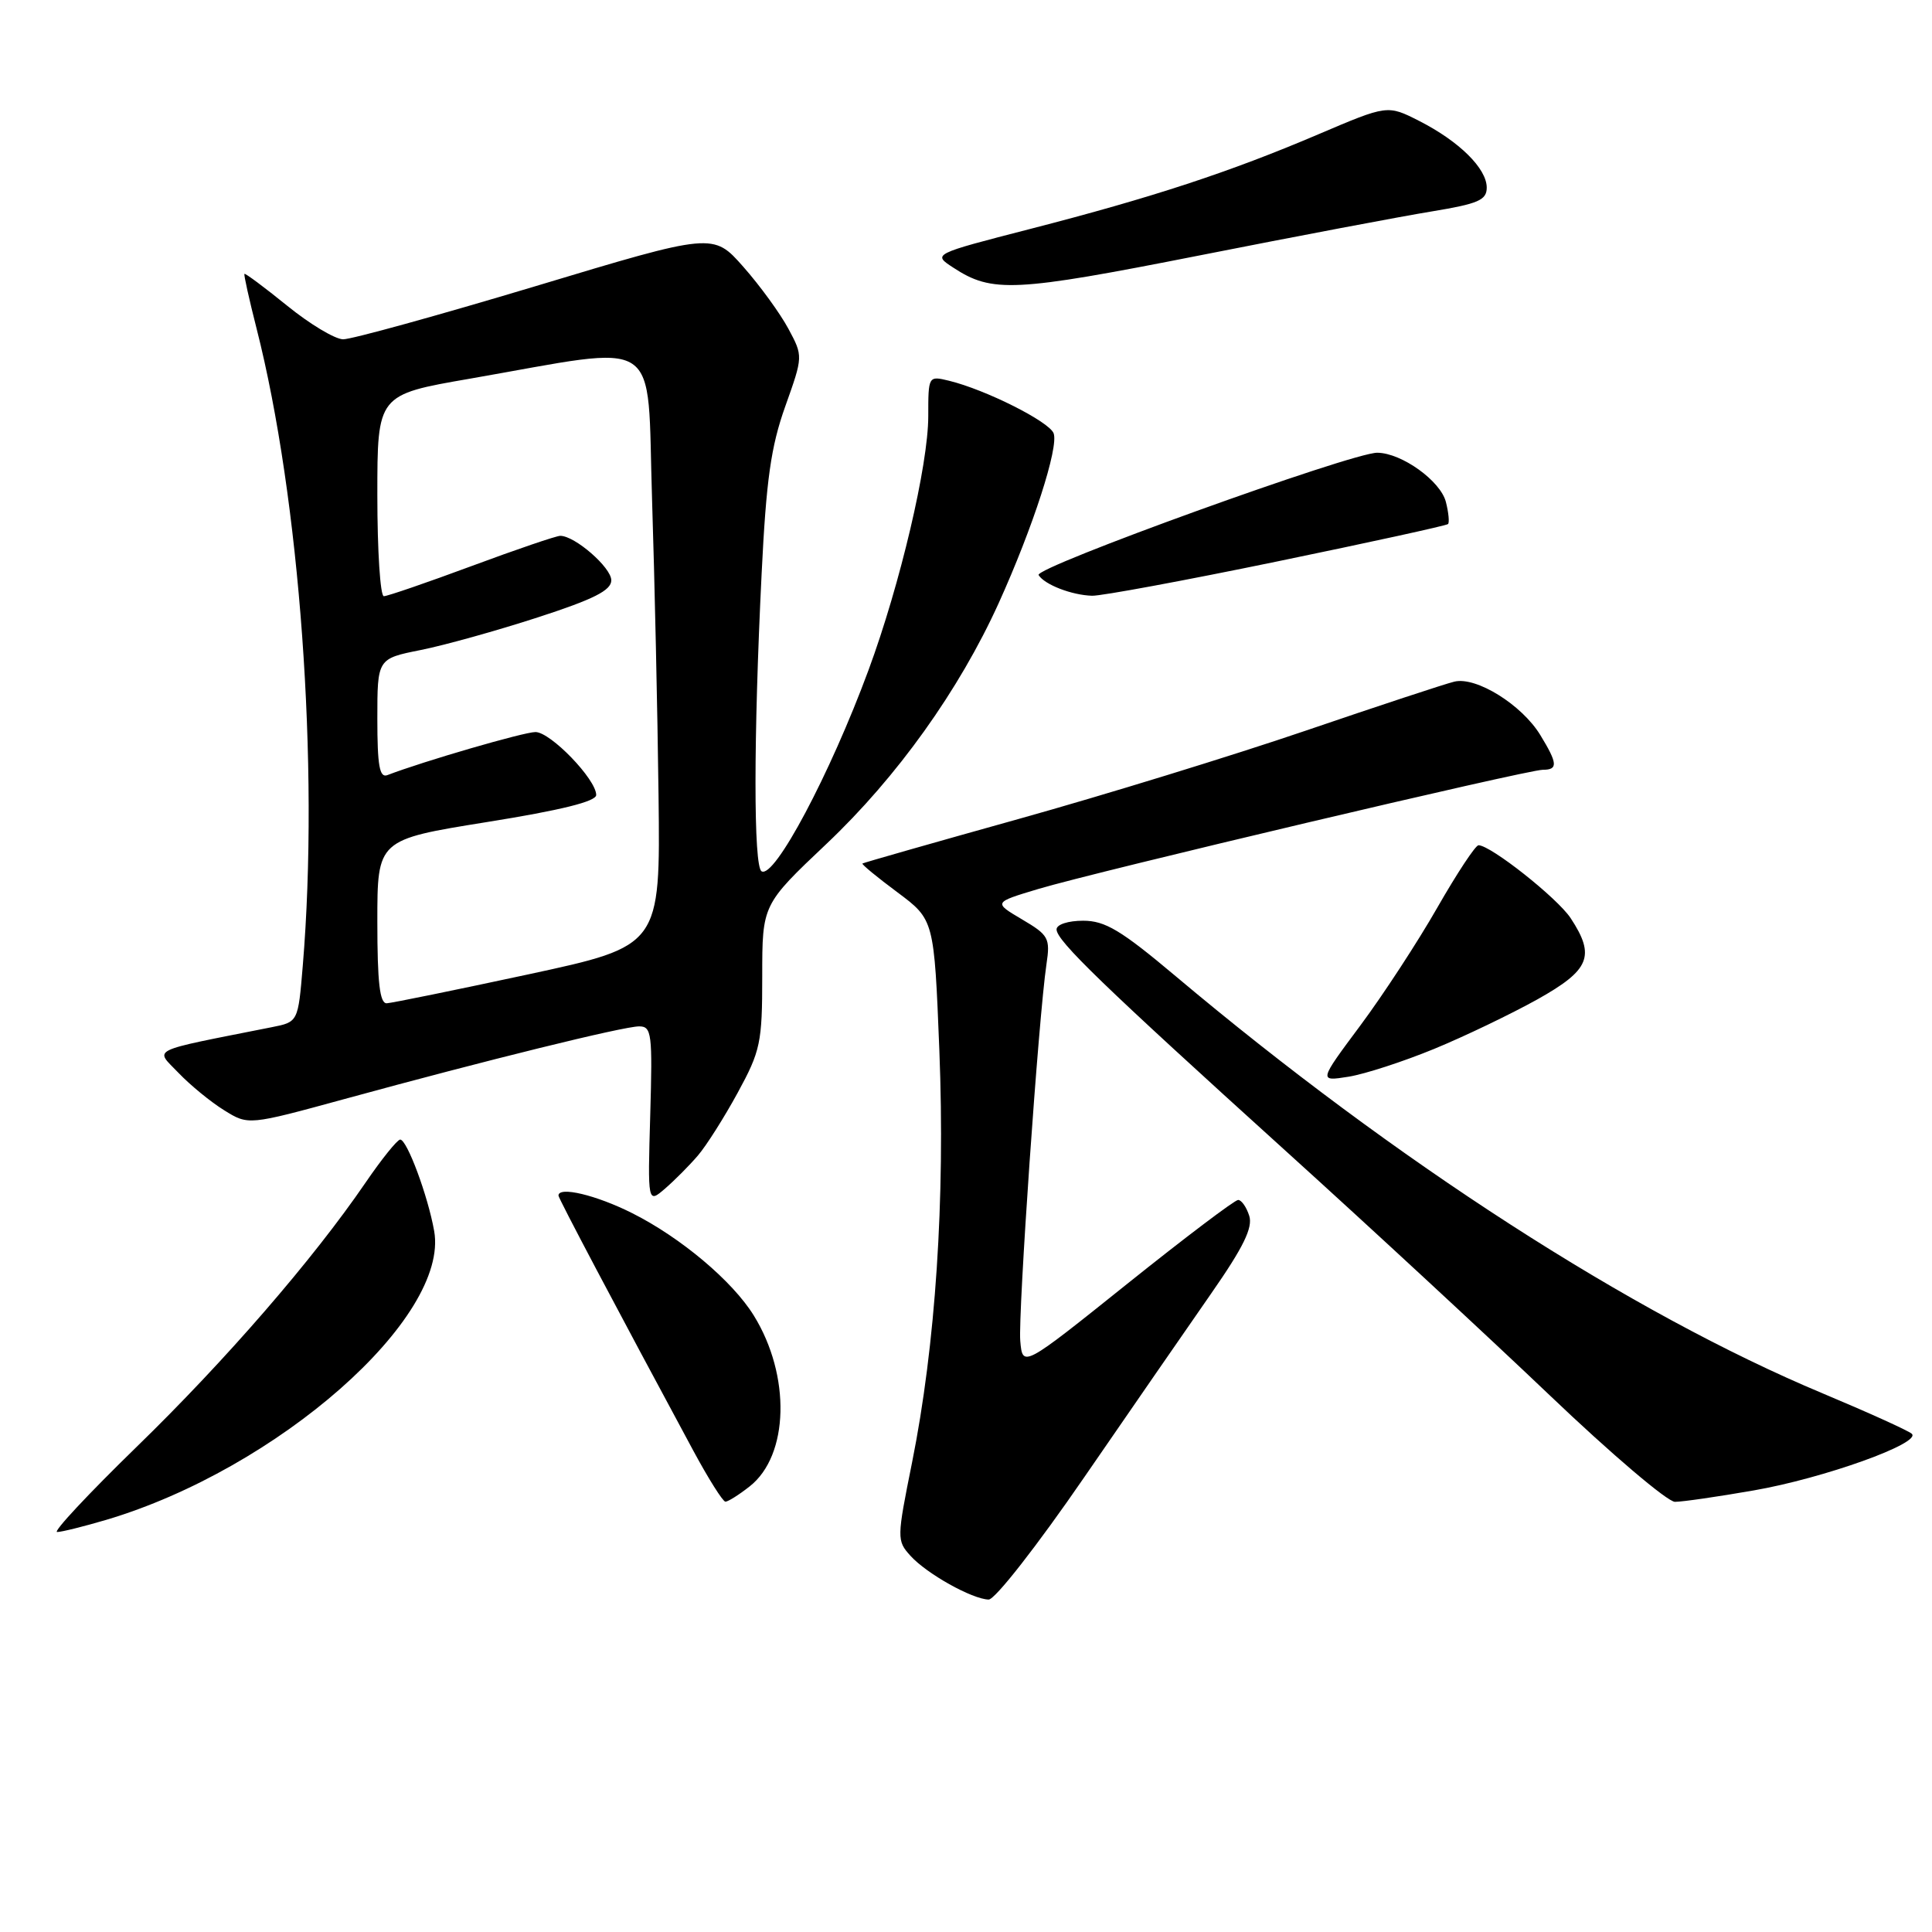 <?xml version="1.0" encoding="UTF-8" standalone="no"?>
<!DOCTYPE svg PUBLIC "-//W3C//DTD SVG 1.1//EN" "http://www.w3.org/Graphics/SVG/1.1/DTD/svg11.dtd" >
<svg xmlns="http://www.w3.org/2000/svg" xmlns:xlink="http://www.w3.org/1999/xlink" version="1.1" viewBox="0 0 256 256">
 <g >
 <path fill="currentColor"
d=" M 143.67 195.74 C 149.82 186.81 157.40 175.83 160.52 171.35 C 164.76 165.26 166.03 162.66 165.53 161.10 C 165.16 159.94 164.50 159.00 164.06 159.00 C 163.61 159.00 157.00 164.00 149.37 170.11 C 135.50 181.22 135.50 181.22 135.19 177.67 C 134.89 174.11 137.62 134.76 138.66 127.78 C 139.18 124.30 138.96 123.91 135.42 121.82 C 131.63 119.58 131.63 119.58 137.56 117.80 C 145.22 115.50 202.36 102.00 204.43 102.00 C 206.46 102.00 206.41 101.18 204.10 97.40 C 201.65 93.38 195.60 89.62 192.71 90.32 C 191.49 90.61 182.62 93.54 173.00 96.82 C 163.38 100.10 146.28 105.36 135.00 108.51 C 123.72 111.66 114.40 114.32 114.28 114.42 C 114.15 114.53 116.24 116.25 118.92 118.24 C 123.78 121.87 123.78 121.87 124.47 139.19 C 125.25 158.93 123.97 178.24 120.85 193.80 C 118.83 203.84 118.82 204.14 120.64 206.15 C 122.79 208.53 128.80 211.89 131.00 211.95 C 131.84 211.97 137.45 204.79 143.67 195.74 Z  M 14.07 201.39 C 36.79 194.64 59.56 174.59 57.53 163.12 C 56.71 158.47 53.93 151.00 53.03 151.00 C 52.65 151.00 50.57 153.58 48.42 156.73 C 41.45 166.92 29.91 180.24 18.07 191.75 C 11.71 197.94 6.98 203.00 7.57 203.00 C 8.16 203.00 11.08 202.27 14.07 201.39 Z  M 99.34 196.95 C 104.55 192.85 104.81 182.28 99.88 174.31 C 97.06 169.75 90.22 163.99 83.77 160.75 C 79.00 158.35 74.00 157.16 74.00 158.42 C 74.00 158.79 81.70 173.36 91.87 192.23 C 93.87 195.94 95.78 198.97 96.12 198.98 C 96.45 198.99 97.91 198.08 99.34 196.95 Z  M 232.37 197.49 C 241.66 195.88 254.66 191.21 253.32 189.98 C 252.87 189.57 247.55 187.16 241.49 184.62 C 216.20 174.04 184.95 153.89 155.77 129.34 C 148.54 123.26 146.44 122.00 143.52 122.00 C 141.53 122.00 140.00 122.50 140.00 123.15 C 140.00 124.65 146.12 130.56 170.50 152.63 C 181.50 162.58 197.17 177.09 205.32 184.86 C 213.47 192.64 220.95 199.00 221.94 199.00 C 222.93 199.00 227.62 198.32 232.37 197.49 Z  M 92.47 153.12 C 93.59 151.82 95.96 148.07 97.75 144.79 C 100.77 139.25 101.00 138.16 101.00 129.35 C 101.00 119.87 101.00 119.87 109.52 111.81 C 118.86 102.97 127.09 91.46 132.33 79.92 C 136.87 69.90 140.31 59.26 139.61 57.41 C 139.01 55.86 130.62 51.64 125.75 50.45 C 123.01 49.79 123.00 49.80 123.00 55.14 C 123.00 61.60 119.27 77.45 115.09 88.77 C 109.99 102.59 102.60 116.49 100.91 115.45 C 99.84 114.78 99.84 97.88 100.92 76.00 C 101.53 63.57 102.15 59.18 104.05 53.85 C 106.42 47.20 106.42 47.20 104.46 43.55 C 103.38 41.54 100.70 37.85 98.50 35.36 C 94.50 30.83 94.50 30.83 70.96 37.92 C 58.01 41.81 46.53 44.98 45.46 44.96 C 44.38 44.94 41.04 42.94 38.04 40.50 C 35.04 38.07 32.50 36.18 32.39 36.29 C 32.29 36.41 33.01 39.65 33.99 43.50 C 39.74 66.06 42.32 101.50 40.12 127.96 C 39.50 135.42 39.50 135.42 36.00 136.11 C 19.41 139.41 20.51 138.87 23.65 142.16 C 25.22 143.80 27.94 146.03 29.71 147.12 C 32.91 149.11 32.91 149.11 45.71 145.61 C 64.41 140.49 82.62 136.00 84.69 136.00 C 86.35 136.00 86.47 136.95 86.16 147.74 C 85.82 159.48 85.82 159.48 88.13 157.49 C 89.40 156.39 91.35 154.43 92.47 153.12 Z  M 190.02 138.99 C 194.08 137.32 200.23 134.36 203.70 132.43 C 210.67 128.53 211.43 126.69 208.12 121.66 C 206.36 118.99 197.52 112.00 195.91 112.00 C 195.51 112.00 193.06 115.71 190.46 120.25 C 187.87 124.79 183.27 131.83 180.24 135.90 C 174.73 143.30 174.73 143.30 178.69 142.67 C 180.86 142.32 185.96 140.66 190.02 138.99 Z  M 169.21 74.40 C 181.47 71.87 191.67 69.64 191.87 69.44 C 192.07 69.25 191.95 67.93 191.59 66.52 C 190.89 63.73 185.73 60.02 182.50 59.99 C 179.16 59.96 137.00 75.19 137.62 76.20 C 138.41 77.47 142.01 78.86 144.71 78.94 C 145.93 78.97 156.96 76.93 169.21 74.40 Z  M 189.75 28.01 C 195.87 27.00 197.00 26.52 197.00 24.86 C 197.00 22.33 193.36 18.73 188.06 16.03 C 183.85 13.89 183.85 13.89 174.68 17.80 C 162.95 22.80 152.76 26.15 136.53 30.33 C 123.56 33.67 123.56 33.67 126.31 35.46 C 131.46 38.84 134.39 38.69 158.87 33.86 C 171.86 31.29 185.76 28.66 189.75 28.01 Z  M 50.00 122.13 C 50.00 111.26 50.00 111.26 64.50 108.93 C 74.32 107.36 79.00 106.20 79.00 105.34 C 79.00 103.27 72.95 97.00 70.95 97.00 C 69.42 97.00 56.10 100.87 51.32 102.71 C 50.29 103.10 50.00 101.44 50.00 95.25 C 50.00 87.28 50.00 87.28 55.75 86.13 C 58.91 85.50 65.89 83.55 71.25 81.81 C 78.68 79.40 81.00 78.23 81.00 76.89 C 81.00 75.20 76.18 71.00 74.24 71.00 C 73.71 71.00 68.43 72.80 62.50 75.00 C 56.57 77.20 51.33 79.00 50.86 79.00 C 50.39 79.00 50.00 72.99 50.00 65.65 C 50.00 52.30 50.00 52.30 62.25 50.18 C 88.12 45.68 85.69 44.07 86.40 66.13 C 86.74 76.78 87.13 94.46 87.26 105.42 C 87.50 125.34 87.50 125.34 70.00 129.11 C 60.38 131.18 51.94 132.90 51.25 132.94 C 50.32 132.98 50.00 130.19 50.00 122.13 Z "/>
</g>
</svg>